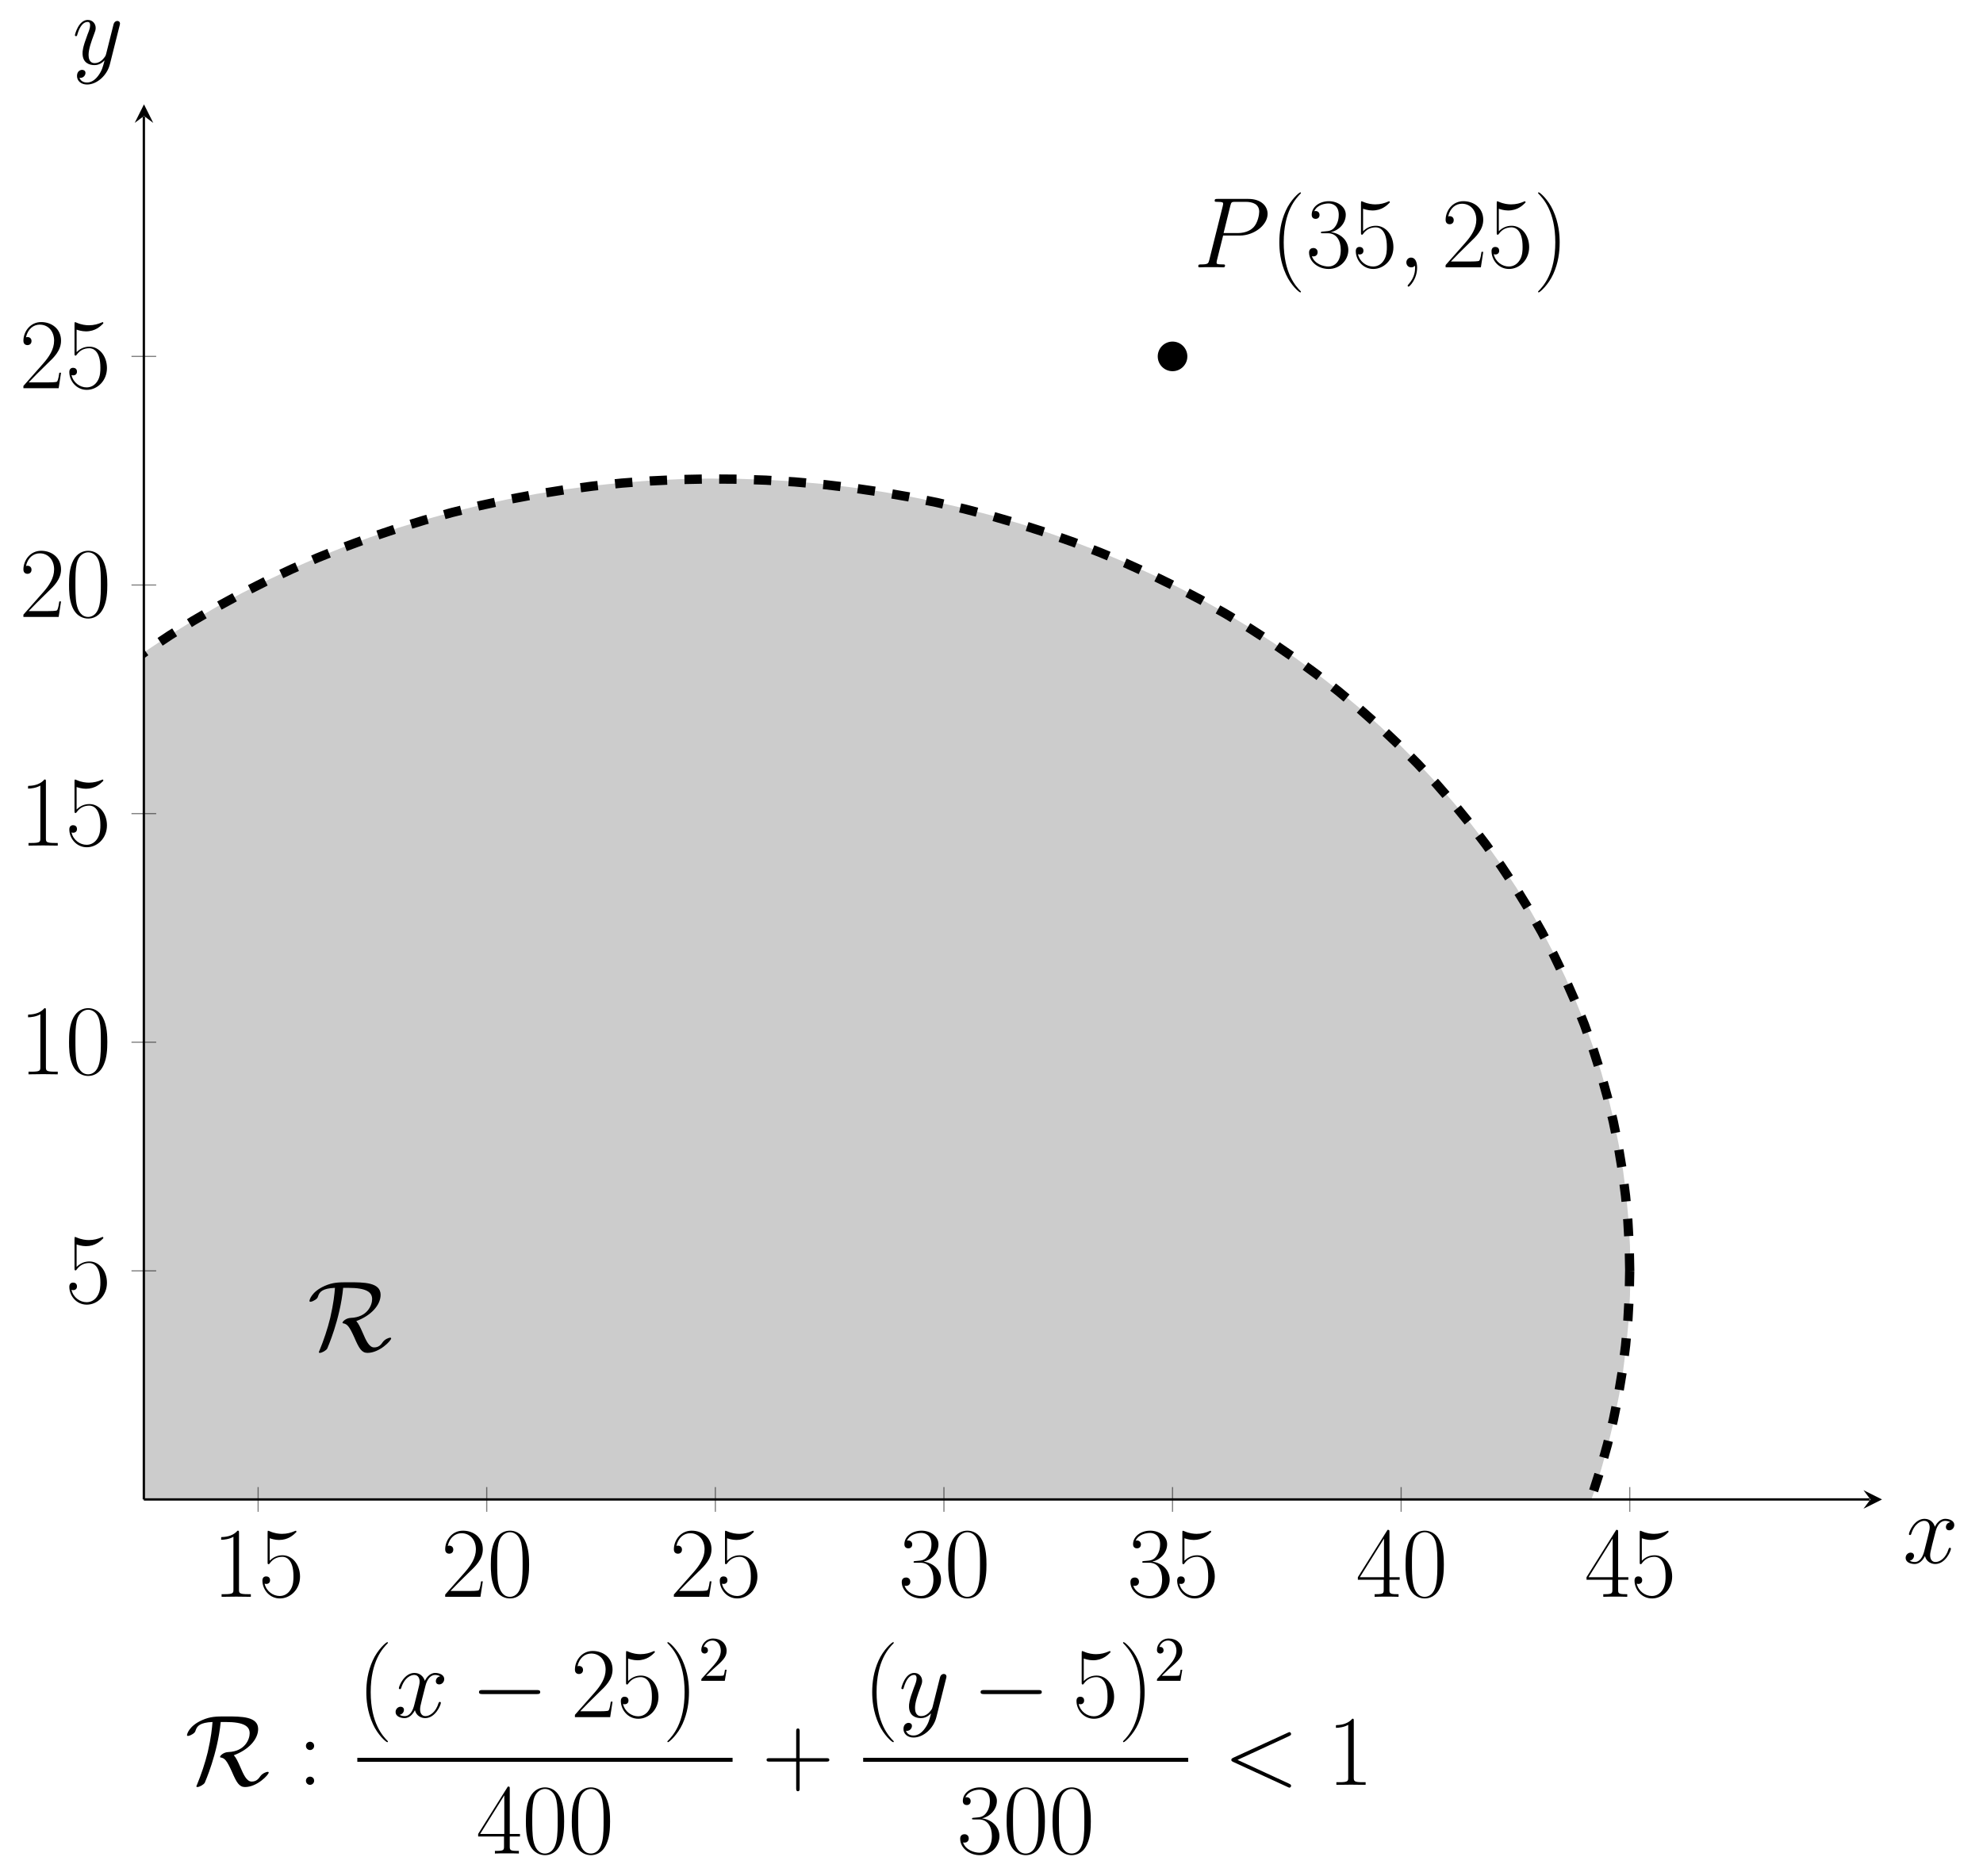 <?xml version="1.0" encoding="UTF-8"?>
<svg xmlns="http://www.w3.org/2000/svg" xmlns:xlink="http://www.w3.org/1999/xlink" width="340.112" height="321.748" viewBox="0 0 340.112 321.748">
<defs>
<g>
<g id="glyph-0-0">
<path d="M 4.562 -10.969 C 4.562 -11.328 4.547 -11.344 4.312 -11.344 C 3.641 -10.547 2.625 -10.281 1.672 -10.25 C 1.609 -10.25 1.531 -10.25 1.516 -10.219 C 1.5 -10.188 1.5 -10.156 1.5 -9.781 C 2.031 -9.781 2.922 -9.891 3.609 -10.297 L 3.609 -1.25 C 3.609 -0.656 3.578 -0.453 2.094 -0.453 L 1.578 -0.453 L 1.578 0 C 2.406 -0.016 3.266 -0.031 4.094 -0.031 C 4.906 -0.031 5.766 -0.016 6.594 0 L 6.594 -0.453 L 6.078 -0.453 C 4.609 -0.453 4.562 -0.641 4.562 -1.25 Z M 4.562 -10.969 "/>
</g>
<g id="glyph-0-1">
<path d="M 1.953 -10.047 C 2.125 -9.984 2.828 -9.75 3.547 -9.75 C 5.156 -9.75 6.031 -10.609 6.531 -11.109 C 6.531 -11.25 6.531 -11.328 6.422 -11.328 C 6.406 -11.328 6.375 -11.328 6.234 -11.266 C 5.625 -11 4.922 -10.797 4.062 -10.797 C 3.547 -10.797 2.781 -10.875 1.938 -11.25 C 1.75 -11.328 1.719 -11.328 1.703 -11.328 C 1.609 -11.328 1.594 -11.312 1.594 -10.969 L 1.594 -6 C 1.594 -5.688 1.594 -5.594 1.766 -5.594 C 1.859 -5.594 1.891 -5.625 1.969 -5.75 C 2.531 -6.531 3.281 -6.859 4.141 -6.859 C 4.734 -6.859 6.031 -6.469 6.031 -3.531 C 6.031 -2.984 6.031 -1.984 5.516 -1.203 C 5.078 -0.5 4.406 -0.141 3.672 -0.141 C 2.547 -0.141 1.391 -0.922 1.078 -2.25 C 1.156 -2.234 1.281 -2.203 1.359 -2.203 C 1.578 -2.203 2.016 -2.312 2.016 -2.844 C 2.016 -3.312 1.688 -3.5 1.359 -3.5 C 0.969 -3.5 0.703 -3.266 0.703 -2.781 C 0.703 -1.281 1.891 0.281 3.703 0.281 C 5.484 0.281 7.156 -1.25 7.156 -3.469 C 7.156 -5.531 5.828 -7.125 4.156 -7.125 C 3.281 -7.125 2.547 -6.797 1.953 -6.188 Z M 1.953 -10.047 "/>
</g>
<g id="glyph-0-2">
<path d="M 7.156 -2.656 L 6.859 -2.656 C 6.688 -1.438 6.547 -1.234 6.469 -1.141 C 6.391 -1 5.156 -1 4.906 -1 L 1.609 -1 C 2.234 -1.672 3.438 -2.891 4.891 -4.297 C 5.938 -5.281 7.156 -6.453 7.156 -8.156 C 7.156 -10.188 5.547 -11.344 3.75 -11.344 C 1.859 -11.344 0.703 -9.688 0.703 -8.141 C 0.703 -7.469 1.203 -7.391 1.406 -7.391 C 1.578 -7.391 2.094 -7.484 2.094 -8.094 C 2.094 -8.625 1.656 -8.781 1.406 -8.781 C 1.312 -8.781 1.203 -8.75 1.141 -8.719 C 1.453 -10.188 2.453 -10.906 3.5 -10.906 C 5 -10.906 5.969 -9.719 5.969 -8.156 C 5.969 -6.656 5.094 -5.375 4.125 -4.266 L 0.703 -0.391 L 0.703 0 L 6.75 0 Z M 7.156 -2.656 "/>
</g>
<g id="glyph-0-3">
<path d="M 7.219 -5.516 C 7.219 -6.562 7.188 -8.344 6.469 -9.719 C 5.844 -10.922 4.828 -11.344 3.938 -11.344 C 3.109 -11.344 2.062 -10.969 1.406 -9.734 C 0.719 -8.453 0.656 -6.859 0.656 -5.516 C 0.656 -4.531 0.672 -3.047 1.203 -1.734 C 1.938 0.031 3.266 0.281 3.938 0.281 C 4.719 0.281 5.922 -0.047 6.625 -1.688 C 7.141 -2.875 7.219 -4.266 7.219 -5.516 Z M 3.938 0 C 2.828 0 2.188 -0.938 1.938 -2.25 C 1.75 -3.266 1.75 -4.734 1.75 -5.703 C 1.75 -7.016 1.75 -8.125 1.969 -9.172 C 2.297 -10.625 3.266 -11.078 3.938 -11.078 C 4.641 -11.078 5.547 -10.609 5.875 -9.203 C 6.094 -8.219 6.109 -7.078 6.109 -5.703 C 6.109 -4.578 6.109 -3.219 5.906 -2.203 C 5.547 -0.328 4.531 0 3.938 0 Z M 3.938 0 "/>
</g>
<g id="glyph-0-4">
<path d="M 3.797 -5.844 C 5.328 -5.844 6 -4.516 6 -2.984 C 6 -0.922 4.891 -0.141 3.891 -0.141 C 2.984 -0.141 1.516 -0.578 1.047 -1.906 C 1.141 -1.875 1.219 -1.875 1.312 -1.875 C 1.719 -1.875 2.031 -2.141 2.031 -2.594 C 2.031 -3.094 1.656 -3.312 1.312 -3.312 C 1.016 -3.312 0.562 -3.172 0.562 -2.547 C 0.562 -0.969 2.109 0.281 3.938 0.281 C 5.844 0.281 7.297 -1.219 7.297 -2.969 C 7.297 -4.641 5.922 -5.844 4.297 -6.031 C 5.594 -6.297 6.859 -7.469 6.859 -9.031 C 6.859 -10.375 5.5 -11.344 3.953 -11.344 C 2.391 -11.344 1.016 -10.391 1.016 -9.016 C 1.016 -8.422 1.453 -8.312 1.688 -8.312 C 2.047 -8.312 2.359 -8.531 2.359 -8.984 C 2.359 -9.422 2.047 -9.656 1.688 -9.656 C 1.609 -9.656 1.531 -9.656 1.453 -9.609 C 1.953 -10.75 3.312 -10.953 3.922 -10.953 C 4.516 -10.953 5.656 -10.656 5.656 -9.016 C 5.656 -8.531 5.578 -7.672 5 -6.922 C 4.484 -6.25 3.891 -6.219 3.328 -6.172 C 3.25 -6.172 2.844 -6.125 2.781 -6.125 C 2.656 -6.109 2.594 -6.094 2.594 -5.969 C 2.594 -5.859 2.609 -5.844 2.953 -5.844 Z M 3.797 -5.844 "/>
</g>
<g id="glyph-0-5">
<path d="M 5.766 -11.109 C 5.766 -11.469 5.75 -11.484 5.438 -11.484 L 0.344 -3.359 L 0.344 -2.922 L 4.781 -2.922 L 4.781 -1.234 C 4.781 -0.625 4.734 -0.453 3.531 -0.453 L 3.219 -0.453 L 3.219 0 C 3.766 -0.031 4.688 -0.031 5.266 -0.031 C 5.859 -0.031 6.781 -0.031 7.328 0 L 7.328 -0.453 L 7 -0.453 C 5.797 -0.453 5.766 -0.625 5.766 -1.234 L 5.766 -2.922 L 7.516 -2.922 L 7.516 -3.359 L 5.766 -3.359 Z M 4.828 -9.984 L 4.828 -3.359 L 0.688 -3.359 Z M 4.828 -9.984 "/>
</g>
<g id="glyph-0-6">
<path d="M 5.25 4.188 C 5.25 4.172 5.25 4.141 5.203 4.094 C 4.406 3.281 2.297 1.078 2.297 -4.281 C 2.297 -9.641 4.375 -11.812 5.219 -12.672 C 5.219 -12.688 5.25 -12.719 5.25 -12.781 C 5.25 -12.828 5.203 -12.859 5.141 -12.859 C 4.953 -12.859 3.484 -11.594 2.641 -9.703 C 1.781 -7.797 1.547 -5.938 1.547 -4.297 C 1.547 -3.062 1.672 -0.969 2.703 1.25 C 3.516 3.047 4.922 4.297 5.141 4.297 C 5.219 4.297 5.25 4.266 5.25 4.188 Z M 5.25 4.188 "/>
</g>
<g id="glyph-0-7">
<path d="M 4.516 -4.281 C 4.516 -5.516 4.391 -7.609 3.359 -9.828 C 2.547 -11.609 1.141 -12.859 0.922 -12.859 C 0.875 -12.859 0.812 -12.844 0.812 -12.766 C 0.812 -12.719 0.828 -12.703 0.844 -12.672 C 1.672 -11.812 3.766 -9.641 3.766 -4.297 C 3.766 1.062 1.688 3.25 0.844 4.109 C 0.828 4.141 0.812 4.156 0.812 4.188 C 0.812 4.281 0.875 4.297 0.922 4.297 C 1.109 4.297 2.578 3.016 3.422 1.141 C 4.281 -0.766 4.516 -2.625 4.516 -4.281 Z M 4.516 -4.281 "/>
</g>
<g id="glyph-0-8">
<path d="M 2.844 -6.688 C 2.844 -7.109 2.5 -7.391 2.141 -7.391 C 1.797 -7.391 1.438 -7.109 1.438 -6.688 C 1.438 -6.25 1.781 -5.969 2.141 -5.969 C 2.484 -5.969 2.844 -6.25 2.844 -6.688 Z M 2.844 -0.703 C 2.844 -1.141 2.5 -1.406 2.141 -1.406 C 1.797 -1.406 1.438 -1.141 1.438 -0.703 C 1.438 -0.281 1.781 0 2.141 0 C 2.484 0 2.844 -0.281 2.844 -0.703 Z M 2.844 -0.703 "/>
</g>
<g id="glyph-0-9">
<path d="M 6.469 -3.984 L 11.031 -3.984 C 11.266 -3.984 11.562 -3.984 11.562 -4.281 C 11.562 -4.578 11.281 -4.578 11.031 -4.578 L 6.469 -4.578 L 6.469 -9.141 C 6.469 -9.375 6.469 -9.672 6.188 -9.672 C 5.875 -9.672 5.875 -9.391 5.875 -9.141 L 5.875 -4.578 L 1.328 -4.578 C 1.078 -4.578 0.797 -4.578 0.797 -4.297 C 0.797 -3.984 1.062 -3.984 1.328 -3.984 L 5.875 -3.984 L 5.875 0.562 C 5.875 0.812 5.875 1.094 6.172 1.094 C 6.469 1.094 6.469 0.828 6.469 0.562 Z M 6.469 -3.984 "/>
</g>
<g id="glyph-1-0">
<path d="M 5.078 -5.453 L 7.969 -5.453 C 10.344 -5.453 12.703 -7.219 12.703 -9.172 C 12.703 -10.516 11.578 -11.734 9.406 -11.734 L 4.109 -11.734 C 3.781 -11.734 3.625 -11.734 3.625 -11.406 C 3.625 -11.234 3.781 -11.234 4.031 -11.234 C 5.078 -11.234 5.078 -11.094 5.078 -10.906 C 5.078 -10.875 5.078 -10.766 5.016 -10.516 L 2.703 -1.266 C 2.547 -0.672 2.5 -0.5 1.312 -0.5 C 0.984 -0.5 0.812 -0.5 0.812 -0.188 C 0.812 0 0.969 0 1.062 0 C 1.391 0 1.734 -0.031 2.062 -0.031 L 4.062 -0.031 C 4.391 -0.031 4.75 0 5.078 0 C 5.219 0 5.406 0 5.406 -0.328 C 5.406 -0.5 5.25 -0.5 5 -0.5 C 3.969 -0.5 3.953 -0.625 3.953 -0.797 C 3.953 -0.875 3.969 -1 3.984 -1.078 Z M 6.312 -10.562 C 6.469 -11.203 6.547 -11.234 7.219 -11.234 L 8.906 -11.234 C 10.203 -11.234 11.266 -10.812 11.266 -9.531 C 11.266 -9.078 11.047 -7.625 10.25 -6.828 C 9.953 -6.531 9.141 -5.875 7.578 -5.875 L 5.156 -5.875 Z M 6.312 -10.562 "/>
</g>
<g id="glyph-1-1">
<path d="M 3.344 0.062 C 3.344 -0.922 3.016 -1.672 2.312 -1.672 C 1.766 -1.672 1.5 -1.219 1.5 -0.844 C 1.5 -0.469 1.75 0 2.328 0 C 2.562 0 2.75 -0.062 2.906 -0.219 C 2.938 -0.25 2.953 -0.25 2.969 -0.25 C 3 -0.25 3 -0.016 3 0.062 C 3 0.641 2.906 1.75 1.906 2.875 C 1.719 3.078 1.719 3.109 1.719 3.141 C 1.719 3.234 1.797 3.312 1.891 3.312 C 2.031 3.312 3.344 2.047 3.344 0.062 Z M 3.344 0.062 "/>
</g>
<g id="glyph-1-2">
<path d="M 8.141 -7 C 7.594 -6.906 7.391 -6.484 7.391 -6.172 C 7.391 -5.75 7.703 -5.609 7.953 -5.609 C 8.469 -5.609 8.828 -6.062 8.828 -6.531 C 8.828 -7.25 8 -7.578 7.281 -7.578 C 6.234 -7.578 5.656 -6.547 5.5 -6.219 C 5.094 -7.5 4.031 -7.578 3.719 -7.578 C 1.969 -7.578 1.047 -5.328 1.047 -4.953 C 1.047 -4.875 1.109 -4.797 1.234 -4.797 C 1.375 -4.797 1.406 -4.891 1.438 -4.969 C 2.031 -6.875 3.172 -7.234 3.672 -7.234 C 4.453 -7.234 4.609 -6.516 4.609 -6.094 C 4.609 -5.719 4.5 -5.328 4.297 -4.5 L 3.703 -2.141 C 3.453 -1.109 2.953 -0.172 2.047 -0.172 C 1.953 -0.172 1.531 -0.172 1.172 -0.391 C 1.781 -0.516 1.922 -1.031 1.922 -1.234 C 1.922 -1.578 1.672 -1.781 1.344 -1.781 C 0.922 -1.781 0.484 -1.422 0.484 -0.875 C 0.484 -0.156 1.281 0.172 2.031 0.172 C 2.844 0.172 3.438 -0.484 3.797 -1.188 C 4.062 -0.172 4.922 0.172 5.562 0.172 C 7.312 0.172 8.25 -2.078 8.25 -2.453 C 8.25 -2.547 8.172 -2.609 8.078 -2.609 C 7.922 -2.609 7.906 -2.531 7.844 -2.391 C 7.391 -0.875 6.391 -0.172 5.609 -0.172 C 5.016 -0.172 4.688 -0.625 4.688 -1.328 C 4.688 -1.703 4.75 -1.969 5.031 -3.109 L 5.625 -5.438 C 5.891 -6.469 6.469 -7.234 7.266 -7.234 C 7.297 -7.234 7.781 -7.234 8.141 -7 Z M 8.141 -7 "/>
</g>
<g id="glyph-1-3">
<path d="M 4.516 1.922 C 4.047 2.578 3.391 3.156 2.547 3.156 C 2.328 3.156 1.516 3.125 1.25 2.328 C 1.312 2.359 1.391 2.359 1.422 2.359 C 1.938 2.359 2.281 1.906 2.281 1.516 C 2.281 1.109 1.953 0.984 1.703 0.984 C 1.422 0.984 0.828 1.188 0.828 2.031 C 0.828 2.906 1.562 3.5 2.547 3.5 C 4.266 3.5 6 1.922 6.469 0.016 L 8.156 -6.688 C 8.172 -6.766 8.203 -6.875 8.203 -6.969 C 8.203 -7.234 8 -7.406 7.75 -7.406 C 7.594 -7.406 7.234 -7.328 7.094 -6.812 L 5.828 -1.766 C 5.734 -1.453 5.734 -1.422 5.594 -1.234 C 5.25 -0.75 4.688 -0.172 3.859 -0.172 C 2.906 -0.172 2.812 -1.109 2.812 -1.578 C 2.812 -2.562 3.281 -3.875 3.75 -5.125 C 3.938 -5.609 4.031 -5.859 4.031 -6.203 C 4.031 -6.922 3.516 -7.578 2.672 -7.578 C 1.094 -7.578 0.469 -5.078 0.469 -4.953 C 0.469 -4.875 0.531 -4.797 0.656 -4.797 C 0.812 -4.797 0.828 -4.859 0.891 -5.094 C 1.312 -6.547 1.953 -7.234 2.625 -7.234 C 2.781 -7.234 3.078 -7.234 3.078 -6.656 C 3.078 -6.219 2.891 -5.719 2.625 -5.062 C 1.781 -2.812 1.781 -2.25 1.781 -1.844 C 1.781 -0.203 2.953 0.172 3.812 0.172 C 4.312 0.172 4.922 0.016 5.531 -0.625 L 5.547 -0.594 C 5.281 0.406 5.125 1.078 4.516 1.922 Z M 4.516 1.922 "/>
</g>
<g id="glyph-1-4">
<path d="M 11.312 -8.359 C 11.625 -8.5 11.656 -8.625 11.656 -8.719 C 11.656 -8.906 11.516 -9.047 11.328 -9.047 C 11.297 -9.047 11.281 -9.031 11.047 -8.922 L 1.75 -4.656 C 1.438 -4.516 1.406 -4.391 1.406 -4.297 C 1.406 -4.172 1.422 -4.062 1.75 -3.922 L 11.047 0.359 C 11.266 0.469 11.297 0.484 11.328 0.484 C 11.516 0.484 11.656 0.344 11.656 0.156 C 11.656 0.047 11.625 -0.062 11.312 -0.203 L 2.469 -4.281 Z M 11.312 -8.359 "/>
</g>
<g id="glyph-2-0">
<path d="M 6.953 -10.781 C 10.25 -10.781 11.109 -9.984 11.109 -8.844 C 11.109 -7.797 10.281 -5.734 7.453 -5.625 C 6.609 -5.594 6.031 -5 6.031 -4.812 C 6.031 -4.703 6.094 -4.703 6.109 -4.703 C 6.828 -4.578 7.172 -4.234 8.078 -2.219 C 8.859 -0.406 9.312 0.375 10.312 0.375 C 12.391 0.375 14.375 -1.734 14.375 -2.109 C 14.375 -2.234 14.234 -2.234 14.188 -2.234 C 13.984 -2.234 13.312 -1.984 12.953 -1.5 C 12.672 -1.094 12.297 -0.562 11.453 -0.562 C 10.578 -0.562 10.047 -1.781 9.469 -3.125 C 9.094 -3.984 8.797 -4.625 8.391 -5.078 C 10.891 -6 12.562 -7.797 12.562 -9.578 C 12.562 -11.734 9.688 -11.734 7.094 -11.734 C 5.375 -11.734 4.406 -11.734 2.969 -11.109 C 0.672 -10.094 0.359 -8.672 0.359 -8.531 C 0.359 -8.438 0.422 -8.391 0.531 -8.391 C 0.812 -8.391 1.203 -8.641 1.344 -8.719 C 1.703 -8.969 1.75 -9.062 1.859 -9.391 C 2.094 -10.078 2.578 -10.688 4.734 -10.781 C 4.656 -9.734 4.5 -8.141 3.922 -5.625 C 3.453 -3.703 2.812 -1.812 2.062 0.016 C 1.969 0.203 1.969 0.234 1.969 0.25 C 1.969 0.375 2.109 0.375 2.141 0.375 C 2.484 0.375 3.219 -0.031 3.406 -0.359 C 3.438 -0.453 5.609 -5.281 6.141 -10.781 Z M 6.953 -10.781 "/>
</g>
<g id="glyph-2-1">
<path d="M 11.312 -3.953 C 11.609 -3.953 11.922 -3.953 11.922 -4.297 C 11.922 -4.641 11.609 -4.641 11.312 -4.641 L 2.031 -4.641 C 1.734 -4.641 1.422 -4.641 1.422 -4.297 C 1.422 -3.953 1.734 -3.953 2.031 -3.953 Z M 11.312 -3.953 "/>
</g>
<g id="glyph-3-0">
<path d="M 1.375 -0.844 L 2.531 -1.953 C 4.234 -3.453 4.891 -4.047 4.891 -5.141 C 4.891 -6.375 3.906 -7.25 2.578 -7.25 C 1.344 -7.25 0.547 -6.25 0.547 -5.281 C 0.547 -4.672 1.094 -4.672 1.125 -4.672 C 1.312 -4.672 1.688 -4.797 1.688 -5.234 C 1.688 -5.531 1.484 -5.812 1.109 -5.812 C 1.016 -5.812 1 -5.812 0.969 -5.797 C 1.219 -6.5 1.812 -6.906 2.438 -6.906 C 3.422 -6.906 3.891 -6.031 3.891 -5.141 C 3.891 -4.266 3.344 -3.406 2.75 -2.734 L 0.656 -0.406 C 0.547 -0.281 0.547 -0.266 0.547 0 L 4.578 0 L 4.891 -1.891 L 4.609 -1.891 C 4.562 -1.562 4.484 -1.094 4.375 -0.922 C 4.297 -0.844 3.578 -0.844 3.344 -0.844 Z M 1.375 -0.844 "/>
</g>
</g>
<clipPath id="clip-0">
<path clip-rule="nonzero" d="M 24.695 82 L 280 82 L 280 257.164 L 24.695 257.164 Z M 24.695 82 "/>
</clipPath>
<clipPath id="clip-1">
<path clip-rule="nonzero" d="M 24.695 59 L 303 59 L 303 257.164 L 24.695 257.164 Z M 24.695 59 "/>
</clipPath>
</defs>
<path fill="none" stroke-width="0.199" stroke-linecap="butt" stroke-linejoin="miter" stroke="rgb(50%, 50%, 50%)" stroke-opacity="1" stroke-miterlimit="10" d="M 78.625 -2.127 L 78.625 2.126 M 117.95 -2.127 L 117.95 2.126 M 157.279 -2.127 L 157.279 2.126 M 196.604 -2.127 L 196.604 2.126 M 235.93 -2.127 L 235.93 2.126 M 275.255 -2.127 L 275.255 2.126 M 314.584 -2.127 L 314.584 2.126 " transform="matrix(0.997, 0, 0, -0.997, -34.116, 257.164)"/>
<path fill="none" stroke-width="0.199" stroke-linecap="butt" stroke-linejoin="miter" stroke="rgb(50%, 50%, 50%)" stroke-opacity="1" stroke-miterlimit="10" d="M 56.838 39.325 L 61.088 39.325 M 56.838 78.654 L 61.088 78.654 M 56.838 117.979 L 61.088 117.979 M 56.838 157.304 L 61.088 157.304 M 56.838 196.629 L 61.088 196.629 " transform="matrix(0.997, 0, 0, -0.997, -34.116, 257.164)"/>
<path fill="none" stroke-width="0.399" stroke-linecap="butt" stroke-linejoin="miter" stroke="rgb(0%, 0%, 0%)" stroke-opacity="1" stroke-miterlimit="10" d="M 58.965 -0 L 355.847 -0 " transform="matrix(0.997, 0, 0, -0.997, -34.116, 257.164)"/>
<path fill-rule="nonzero" fill="rgb(0%, 0%, 0%)" fill-opacity="1" d="M 322.793 257.164 L 319.613 255.574 L 320.805 257.164 L 319.613 258.754 "/>
<path fill="none" stroke-width="0.399" stroke-linecap="butt" stroke-linejoin="miter" stroke="rgb(0%, 0%, 0%)" stroke-opacity="1" stroke-miterlimit="10" d="M 58.965 -0 L 58.965 237.896 " transform="matrix(0.997, 0, 0, -0.997, -34.116, 257.164)"/>
<path fill-rule="nonzero" fill="rgb(0%, 0%, 0%)" fill-opacity="1" d="M 24.695 17.898 L 23.105 21.078 L 24.695 19.887 L 26.285 21.078 "/>
<g fill="rgb(0%, 0%, 0%)" fill-opacity="1">
<use xlink:href="#glyph-0-0" x="36.429" y="273.863"/>
<use xlink:href="#glyph-0-1" x="44.303" y="273.863"/>
</g>
<g fill="rgb(0%, 0%, 0%)" fill-opacity="1">
<use xlink:href="#glyph-0-2" x="75.653" y="273.863"/>
<use xlink:href="#glyph-0-3" x="83.528" y="273.863"/>
</g>
<g fill="rgb(0%, 0%, 0%)" fill-opacity="1">
<use xlink:href="#glyph-0-2" x="114.875" y="273.863"/>
<use xlink:href="#glyph-0-1" x="122.749" y="273.863"/>
</g>
<g fill="rgb(0%, 0%, 0%)" fill-opacity="1">
<use xlink:href="#glyph-0-4" x="154.1" y="273.863"/>
<use xlink:href="#glyph-0-3" x="161.974" y="273.863"/>
</g>
<g fill="rgb(0%, 0%, 0%)" fill-opacity="1">
<use xlink:href="#glyph-0-4" x="193.321" y="273.863"/>
<use xlink:href="#glyph-0-1" x="201.196" y="273.863"/>
</g>
<g fill="rgb(0%, 0%, 0%)" fill-opacity="1">
<use xlink:href="#glyph-0-5" x="232.546" y="273.863"/>
<use xlink:href="#glyph-0-3" x="240.42" y="273.863"/>
</g>
<g fill="rgb(0%, 0%, 0%)" fill-opacity="1">
<use xlink:href="#glyph-0-5" x="271.767" y="273.863"/>
<use xlink:href="#glyph-0-1" x="279.642" y="273.863"/>
</g>
<g fill="rgb(0%, 0%, 0%)" fill-opacity="1">
<use xlink:href="#glyph-0-1" x="11.187" y="223.475"/>
</g>
<g fill="rgb(0%, 0%, 0%)" fill-opacity="1">
<use xlink:href="#glyph-0-0" x="3.312" y="184.252"/>
<use xlink:href="#glyph-0-3" x="11.187" y="184.252"/>
</g>
<g fill="rgb(0%, 0%, 0%)" fill-opacity="1">
<use xlink:href="#glyph-0-0" x="3.312" y="145.028"/>
<use xlink:href="#glyph-0-1" x="11.187" y="145.028"/>
</g>
<g fill="rgb(0%, 0%, 0%)" fill-opacity="1">
<use xlink:href="#glyph-0-2" x="3.312" y="105.806"/>
<use xlink:href="#glyph-0-3" x="11.187" y="105.806"/>
</g>
<g fill="rgb(0%, 0%, 0%)" fill-opacity="1">
<use xlink:href="#glyph-0-2" x="3.312" y="66.582"/>
<use xlink:href="#glyph-0-1" x="11.187" y="66.582"/>
</g>
<g clip-path="url(#clip-0)">
<path fill-rule="nonzero" fill="rgb(0%, 0%, 0%)" fill-opacity="0.2" d="M 279.645 217.941 L 279.562 213.652 L 279.324 209.371 L 278.93 205.094 L 278.391 200.828 L 277.688 196.582 L 276.832 192.355 L 275.82 188.156 L 274.66 183.984 L 273.344 179.852 L 271.887 175.75 L 270.273 171.695 L 268.512 167.688 L 266.605 163.727 L 264.559 159.82 L 262.371 155.969 L 260.043 152.184 L 257.574 148.465 L 254.977 144.812 L 252.242 141.234 L 249.383 137.734 L 246.398 134.309 L 243.285 130.973 L 240.055 127.723 L 236.707 124.559 L 233.25 121.492 L 229.68 118.516 L 226 115.641 L 222.219 112.871 L 218.34 110.207 L 214.363 107.645 L 210.297 105.195 L 206.148 102.855 L 201.91 100.637 L 197.594 98.531 L 193.199 96.543 L 188.742 94.676 L 184.219 92.934 L 179.629 91.316 L 174.984 89.824 L 170.289 88.461 L 165.543 87.227 L 160.758 86.117 L 155.934 85.145 L 151.078 84.309 L 146.191 83.602 L 141.281 83.023 L 136.355 82.582 L 131.418 82.281 L 126.465 82.113 L 121.516 82.078 L 116.566 82.18 L 111.617 82.414 L 106.688 82.789 L 101.766 83.297 L 96.867 83.938 L 91.996 84.707 L 87.156 85.613 L 82.352 86.652 L 77.582 87.828 L 72.859 89.129 L 68.191 90.559 L 63.574 92.109 L 59.02 93.789 L 54.523 95.594 L 50.102 97.523 L 45.746 99.57 L 41.465 101.73 L 37.27 104.012 L 33.164 106.406 L 29.145 108.91 L 25.215 111.523 L 21.383 114.246 L 17.652 117.066 L 14.027 119.988 L 10.512 123.012 L 7.109 126.129 L 3.82 129.336 L 0.648 132.633 L -2.406 136.008 L -5.328 139.477 L -8.117 143.016 L -10.785 146.629 L -13.32 150.316 L -15.719 154.07 L -17.977 157.887 L -20.094 161.766 L -22.07 165.699 L -23.906 169.684 L -25.594 173.719 L -27.125 177.797 L -28.512 181.914 L -29.754 186.07 L -30.84 190.25 L -31.777 194.465 L -32.551 198.703 L -33.176 202.957 L -33.641 207.227 L -33.957 211.508 L -34.117 215.797 L -34.117 220.086 L -33.957 224.371 L -33.641 228.652 L -33.176 232.926 L -32.551 237.18 L -31.777 241.414 L -30.84 245.625 L -29.754 249.812 L -28.516 253.965 L -27.125 258.086 L -25.594 262.164 L -23.906 266.195 L -22.07 270.18 L -20.094 274.113 L -17.977 277.992 L -15.719 281.812 L -13.32 285.562 L -10.785 289.25 L -8.121 292.867 L -5.324 296.402 L -2.402 299.871 L 0.645 303.25 L 3.82 306.543 L 7.109 309.75 L 10.512 312.867 L 14.031 315.891 L 17.652 318.812 L 21.383 321.633 L 25.215 324.355 L 29.145 326.969 L 33.16 329.477 L 37.27 331.871 L 41.465 334.148 L 45.746 336.312 L 50.102 338.355 L 54.523 340.285 L 59.02 342.094 L 63.574 343.77 L 68.191 345.324 L 72.859 346.754 L 77.582 348.051 L 82.348 349.227 L 87.156 350.262 L 91.996 351.172 L 96.867 351.941 L 101.766 352.582 L 106.684 353.094 L 111.617 353.465 L 116.566 353.699 L 121.516 353.801 L 126.465 353.766 L 131.414 353.598 L 136.359 353.297 L 141.285 352.855 L 146.188 352.281 L 151.074 351.574 L 155.934 350.734 L 160.758 349.762 L 165.543 348.656 L 170.289 347.418 L 174.984 346.055 L 179.625 344.562 L 184.215 342.945 L 188.746 341.203 L 193.203 339.336 L 197.594 337.348 L 201.906 335.246 L 206.145 333.023 L 210.297 330.688 L 214.363 328.234 L 218.34 325.676 L 222.219 323.008 L 226.004 320.238 L 229.68 317.363 L 233.25 314.391 L 236.707 311.32 L 240.055 308.156 L 243.285 304.91 L 246.398 301.57 L 249.383 298.148 L 252.242 294.645 L 254.977 291.066 L 257.574 287.414 L 260.047 283.695 L 262.371 279.906 L 264.559 276.059 L 266.605 272.156 L 268.512 268.195 L 270.273 264.184 L 271.887 260.129 L 273.344 256.027 L 274.66 251.891 L 275.82 247.727 L 276.836 243.523 L 277.688 239.301 L 278.391 235.055 L 278.93 230.789 L 279.324 226.512 L 279.562 222.227 L 279.641 217.941 "/>
</g>
<g clip-path="url(#clip-1)">
<path fill="none" stroke-width="1.594" stroke-linecap="butt" stroke-linejoin="miter" stroke="rgb(0%, 0%, 0%)" stroke-opacity="1" stroke-dasharray="2.989 2.989" stroke-miterlimit="10" d="M 314.58 39.325 L 314.497 43.625 L 314.259 47.917 L 313.863 52.206 L 313.322 56.483 L 312.618 60.74 L 311.76 64.977 L 310.745 69.188 L 309.582 73.37 L 308.262 77.514 L 306.802 81.626 L 305.184 85.691 L 303.418 89.71 L 301.507 93.681 L 299.454 97.597 L 297.261 101.459 L 294.927 105.254 L 292.452 108.983 L 289.847 112.644 L 287.106 116.232 L 284.239 119.741 L 281.247 123.176 L 278.125 126.52 L 274.886 129.779 L 271.53 132.951 L 268.064 136.026 L 264.484 139.01 L 260.795 141.892 L 257.004 144.669 L 253.115 147.34 L 249.128 149.909 L 245.051 152.365 L 240.892 154.711 L 236.642 156.936 L 232.315 159.047 L 227.909 161.04 L 223.44 162.912 L 218.905 164.659 L 214.303 166.28 L 209.646 167.776 L 204.939 169.143 L 200.18 170.381 L 195.383 171.493 L 190.546 172.468 L 185.678 173.306 L 180.778 174.015 L 175.855 174.595 L 170.916 175.037 L 165.966 175.339 L 161 175.507 L 156.038 175.543 L 151.076 175.441 L 146.114 175.206 L 141.171 174.83 L 136.236 174.321 L 131.325 173.678 L 126.441 172.907 L 121.589 171.998 L 116.772 170.956 L 111.99 169.778 L 107.255 168.473 L 102.574 167.04 L 97.945 165.485 L 93.379 163.801 L 88.871 161.992 L 84.437 160.057 L 80.071 158.005 L 75.778 155.839 L 71.572 153.552 L 67.456 151.151 L 63.426 148.641 L 59.486 146.02 L 55.644 143.291 L 51.903 140.463 L 48.269 137.533 L 44.744 134.502 L 41.333 131.377 L 38.035 128.161 L 34.855 124.856 L 31.792 121.472 L 28.863 117.994 L 26.067 114.446 L 23.392 110.823 L 20.85 107.126 L 18.445 103.362 L 16.182 99.536 L 14.059 95.647 L 12.077 91.703 L 10.236 87.708 L 8.544 83.663 L 7.009 79.574 L 5.619 75.446 L 4.373 71.279 L 3.285 67.088 L 2.345 62.862 L 1.569 58.613 L 0.943 54.348 L 0.477 50.067 L 0.159 45.775 L -0.001 41.475 L -0.001 37.174 L 0.159 32.878 L 0.477 28.586 L 0.943 24.301 L 1.569 20.036 L 2.345 15.791 L 3.285 11.569 L 4.373 7.37 L 5.615 3.207 L 7.009 -0.925 L 8.544 -5.014 L 10.236 -9.055 L 12.077 -13.05 L 14.059 -16.994 L 16.182 -20.883 L 18.445 -24.713 L 20.85 -28.473 L 23.392 -32.17 L 26.063 -35.797 L 28.867 -39.341 L 31.796 -42.819 L 34.851 -46.207 L 38.035 -49.508 L 41.333 -52.724 L 44.744 -55.849 L 48.273 -58.88 L 51.903 -61.81 L 55.644 -64.638 L 59.486 -67.367 L 63.426 -69.987 L 67.452 -72.502 L 71.572 -74.903 L 75.778 -77.186 L 80.071 -79.356 L 84.437 -81.404 L 88.871 -83.339 L 93.379 -85.152 L 97.945 -86.832 L 102.574 -88.391 L 107.255 -89.824 L 111.99 -91.124 L 116.768 -92.303 L 121.589 -93.341 L 126.441 -94.254 L 131.325 -95.025 L 136.236 -95.668 L 141.167 -96.181 L 146.114 -96.553 L 151.076 -96.788 L 156.038 -96.889 L 161 -96.854 L 165.962 -96.686 L 170.92 -96.384 L 175.859 -95.942 L 180.774 -95.366 L 185.674 -94.657 L 190.546 -93.815 L 195.383 -92.84 L 200.18 -91.732 L 204.939 -90.49 L 209.646 -89.123 L 214.299 -87.627 L 218.901 -86.006 L 223.444 -84.259 L 227.913 -82.387 L 232.315 -80.393 L 236.638 -78.286 L 240.888 -76.058 L 245.051 -73.716 L 249.128 -71.256 L 253.115 -68.691 L 257.004 -66.016 L 260.799 -63.239 L 264.484 -60.357 L 268.064 -57.376 L 271.53 -54.298 L 274.886 -51.126 L 278.125 -47.871 L 281.247 -44.523 L 284.239 -41.092 L 287.106 -37.579 L 289.847 -33.991 L 292.452 -30.329 L 294.931 -26.601 L 297.261 -22.802 L 299.454 -18.944 L 301.507 -15.032 L 303.418 -11.061 L 305.184 -7.038 L 306.802 -2.973 L 308.262 1.139 L 309.582 5.287 L 310.745 9.462 L 311.764 13.676 L 312.618 17.909 L 313.322 22.167 L 313.863 26.443 L 314.259 30.732 L 314.497 35.028 L 314.576 39.325 " transform="matrix(0.997, 0, 0, -0.997, -34.116, 257.164)"/>
</g>
<path fill-rule="nonzero" fill="rgb(0%, 0%, 0%)" fill-opacity="1" stroke-width="0.399" stroke-linecap="butt" stroke-linejoin="miter" stroke="rgb(0%, 0%, 0%)" stroke-opacity="1" stroke-miterlimit="10" d="M 238.279 196.629 C 238.279 197.925 237.226 198.979 235.93 198.979 C 234.633 198.979 233.584 197.925 233.584 196.629 C 233.584 195.332 234.633 194.283 235.93 194.283 C 237.226 194.283 238.279 195.332 238.279 196.629 Z M 238.279 196.629 " transform="matrix(0.997, 0, 0, -0.997, -34.116, 257.164)"/>
<g fill="rgb(0%, 0%, 0%)" fill-opacity="1">
<use xlink:href="#glyph-1-0" x="204.707" y="45.849"/>
</g>
<g fill="rgb(0%, 0%, 0%)" fill-opacity="1">
<use xlink:href="#glyph-0-6" x="217.879" y="45.849"/>
<use xlink:href="#glyph-0-4" x="223.959" y="45.849"/>
<use xlink:href="#glyph-0-1" x="231.834" y="45.849"/>
</g>
<g fill="rgb(0%, 0%, 0%)" fill-opacity="1">
<use xlink:href="#glyph-1-1" x="239.709" y="45.849"/>
</g>
<g fill="rgb(0%, 0%, 0%)" fill-opacity="1">
<use xlink:href="#glyph-0-2" x="247.24" y="45.849"/>
<use xlink:href="#glyph-0-1" x="255.115" y="45.849"/>
<use xlink:href="#glyph-0-7" x="262.989" y="45.849"/>
</g>
<g fill="rgb(0%, 0%, 0%)" fill-opacity="1">
<use xlink:href="#glyph-2-0" x="52.717" y="231.652"/>
</g>
<g fill="rgb(0%, 0%, 0%)" fill-opacity="1">
<use xlink:href="#glyph-1-2" x="326.36" y="268.067"/>
</g>
<g fill="rgb(0%, 0%, 0%)" fill-opacity="1">
<use xlink:href="#glyph-1-3" x="12.379" y="10.997"/>
</g>
<g fill="rgb(0%, 0%, 0%)" fill-opacity="1">
<use xlink:href="#glyph-2-0" x="31.713" y="306.113"/>
</g>
<g fill="rgb(0%, 0%, 0%)" fill-opacity="1">
<use xlink:href="#glyph-0-8" x="51.036" y="306.113"/>
</g>
<g fill="rgb(0%, 0%, 0%)" fill-opacity="1">
<use xlink:href="#glyph-0-6" x="61.284" y="294.497"/>
</g>
<g fill="rgb(0%, 0%, 0%)" fill-opacity="1">
<use xlink:href="#glyph-1-2" x="67.364" y="294.497"/>
</g>
<g fill="rgb(0%, 0%, 0%)" fill-opacity="1">
<use xlink:href="#glyph-2-1" x="80.734" y="294.497"/>
</g>
<g fill="rgb(0%, 0%, 0%)" fill-opacity="1">
<use xlink:href="#glyph-0-2" x="97.904" y="294.497"/>
<use xlink:href="#glyph-0-1" x="105.779" y="294.497"/>
<use xlink:href="#glyph-0-7" x="113.653" y="294.497"/>
</g>
<g fill="rgb(0%, 0%, 0%)" fill-opacity="1">
<use xlink:href="#glyph-3-0" x="119.734" y="288.266"/>
</g>
<path fill="none" stroke-width="0.689" stroke-linecap="butt" stroke-linejoin="miter" stroke="rgb(0%, 0%, 0%)" stroke-opacity="1" stroke-miterlimit="10" d="M 0.001 -0 L 64.556 -0 " transform="matrix(0.997, 0, 0, -0.997, 61.284, 301.82)"/>
<g fill="rgb(0%, 0%, 0%)" fill-opacity="1">
<use xlink:href="#glyph-0-5" x="81.666" y="317.891"/>
<use xlink:href="#glyph-0-3" x="89.54" y="317.891"/>
<use xlink:href="#glyph-0-3" x="97.415" y="317.891"/>
</g>
<g fill="rgb(0%, 0%, 0%)" fill-opacity="1">
<use xlink:href="#glyph-0-9" x="130.68" y="306.113"/>
</g>
<g fill="rgb(0%, 0%, 0%)" fill-opacity="1">
<use xlink:href="#glyph-0-6" x="148.048" y="294.497"/>
</g>
<g fill="rgb(0%, 0%, 0%)" fill-opacity="1">
<use xlink:href="#glyph-1-3" x="154.129" y="294.497"/>
</g>
<g fill="rgb(0%, 0%, 0%)" fill-opacity="1">
<use xlink:href="#glyph-2-1" x="166.759" y="294.497"/>
</g>
<g fill="rgb(0%, 0%, 0%)" fill-opacity="1">
<use xlink:href="#glyph-0-1" x="183.929" y="294.497"/>
<use xlink:href="#glyph-0-7" x="191.803" y="294.497"/>
</g>
<g fill="rgb(0%, 0%, 0%)" fill-opacity="1">
<use xlink:href="#glyph-3-0" x="197.884" y="288.266"/>
</g>
<path fill="none" stroke-width="0.689" stroke-linecap="butt" stroke-linejoin="miter" stroke="rgb(0%, 0%, 0%)" stroke-opacity="1" stroke-miterlimit="10" d="M -0.002 -0 L 55.917 -0 " transform="matrix(0.997, 0, 0, -0.997, 148.048, 301.82)"/>
<g fill="rgb(0%, 0%, 0%)" fill-opacity="1">
<use xlink:href="#glyph-0-4" x="164.122" y="317.891"/>
<use xlink:href="#glyph-0-3" x="171.997" y="317.891"/>
<use xlink:href="#glyph-0-3" x="179.871" y="317.891"/>
</g>
<g fill="rgb(0%, 0%, 0%)" fill-opacity="1">
<use xlink:href="#glyph-1-4" x="209.783" y="306.113"/>
</g>
<g fill="rgb(0%, 0%, 0%)" fill-opacity="1">
<use xlink:href="#glyph-0-0" x="227.63" y="306.113"/>
</g>
</svg>
